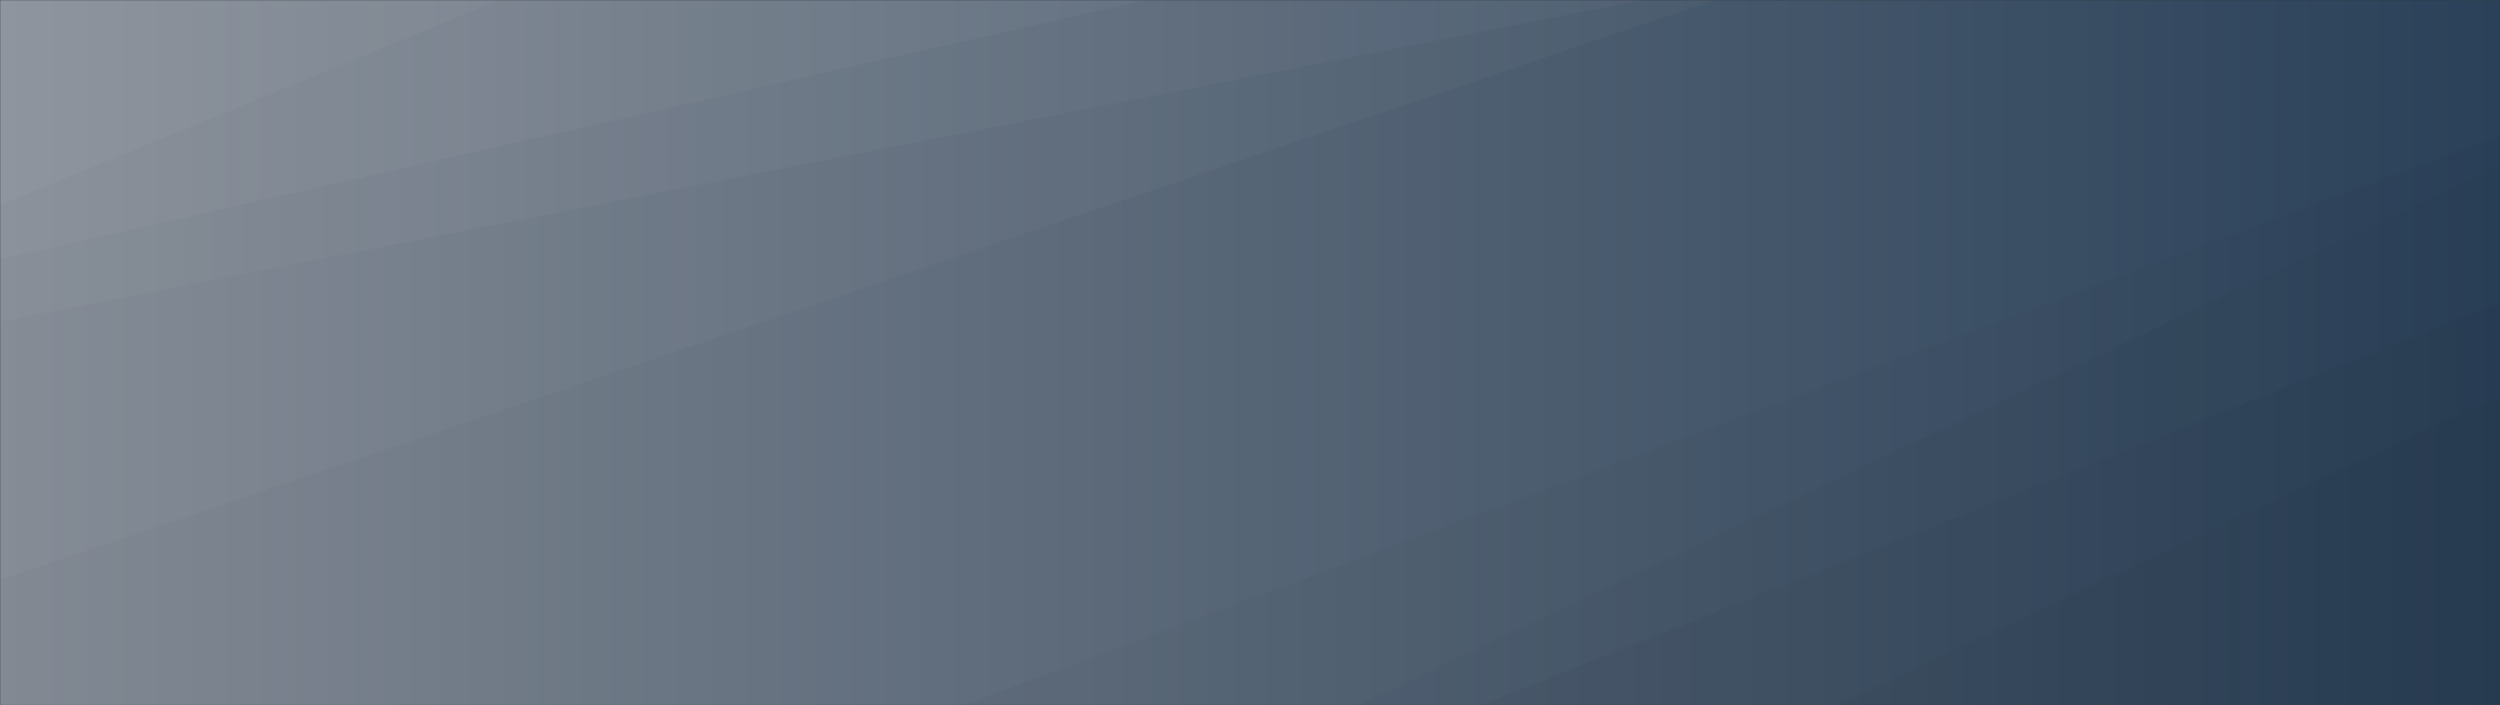 <svg xmlns="http://www.w3.org/2000/svg" version="1.1" xmlns:xlink="http://www.w3.org/1999/xlink" xmlns:svgjs="http://svgjs.com/svgjs" width="1425" height="402" preserveAspectRatio="none" viewBox="0 0 1425 402"><rect x="0" y="0" width="1425" height="402" fill="#333333" stroke="none"/><g mask="url(&quot;#SvgjsMask2415&quot;)" fill="none"><rect width="1425" height="402" x="0" y="0" fill="url(#SvgjsLinearGradient2416)"></rect><path d="M0 0L284.81 0L0 116.84z" fill="rgba(255, 255, 255, .1)"></path><path d="M0 116.84L284.81 0L653.17 0L0 147.82z" fill="rgba(255, 255, 255, .075)"></path><path d="M0 147.82L653.17 0L936.48 0L0 183.37z" fill="rgba(255, 255, 255, .05)"></path><path d="M0 183.37L936.48 0L977.53 0L0 330.62z" fill="rgba(255, 255, 255, .025)"></path><path d="M1425 402L1046.84 402L1425 225.02z" fill="rgba(0, 0, 0, .1)"></path><path d="M1425 225.02L1046.84 402L843.7 402L1425 172.48z" fill="rgba(0, 0, 0, .075)"></path><path d="M1425 172.48L843.7 402L774.1 402L1425 94.3z" fill="rgba(0, 0, 0, .05)"></path><path d="M1425 94.3L774.1 402L548.62 402L1425 77.18z" fill="rgba(0, 0, 0, .025)"></path></g><defs><mask id="SvgjsMask2415"><rect width="1425" height="402" fill="#ffffff"></rect></mask><linearGradient x1="100%" y1="50%" x2="0%" y2="50%" gradientUnits="userSpaceOnUse" id="SvgjsLinearGradient2416"><stop stop-color="rgba(42, 65, 89, 1)" offset="0"></stop><stop stop-color="rgba(130, 137, 147, 1)" offset="1"></stop></linearGradient></defs></svg>